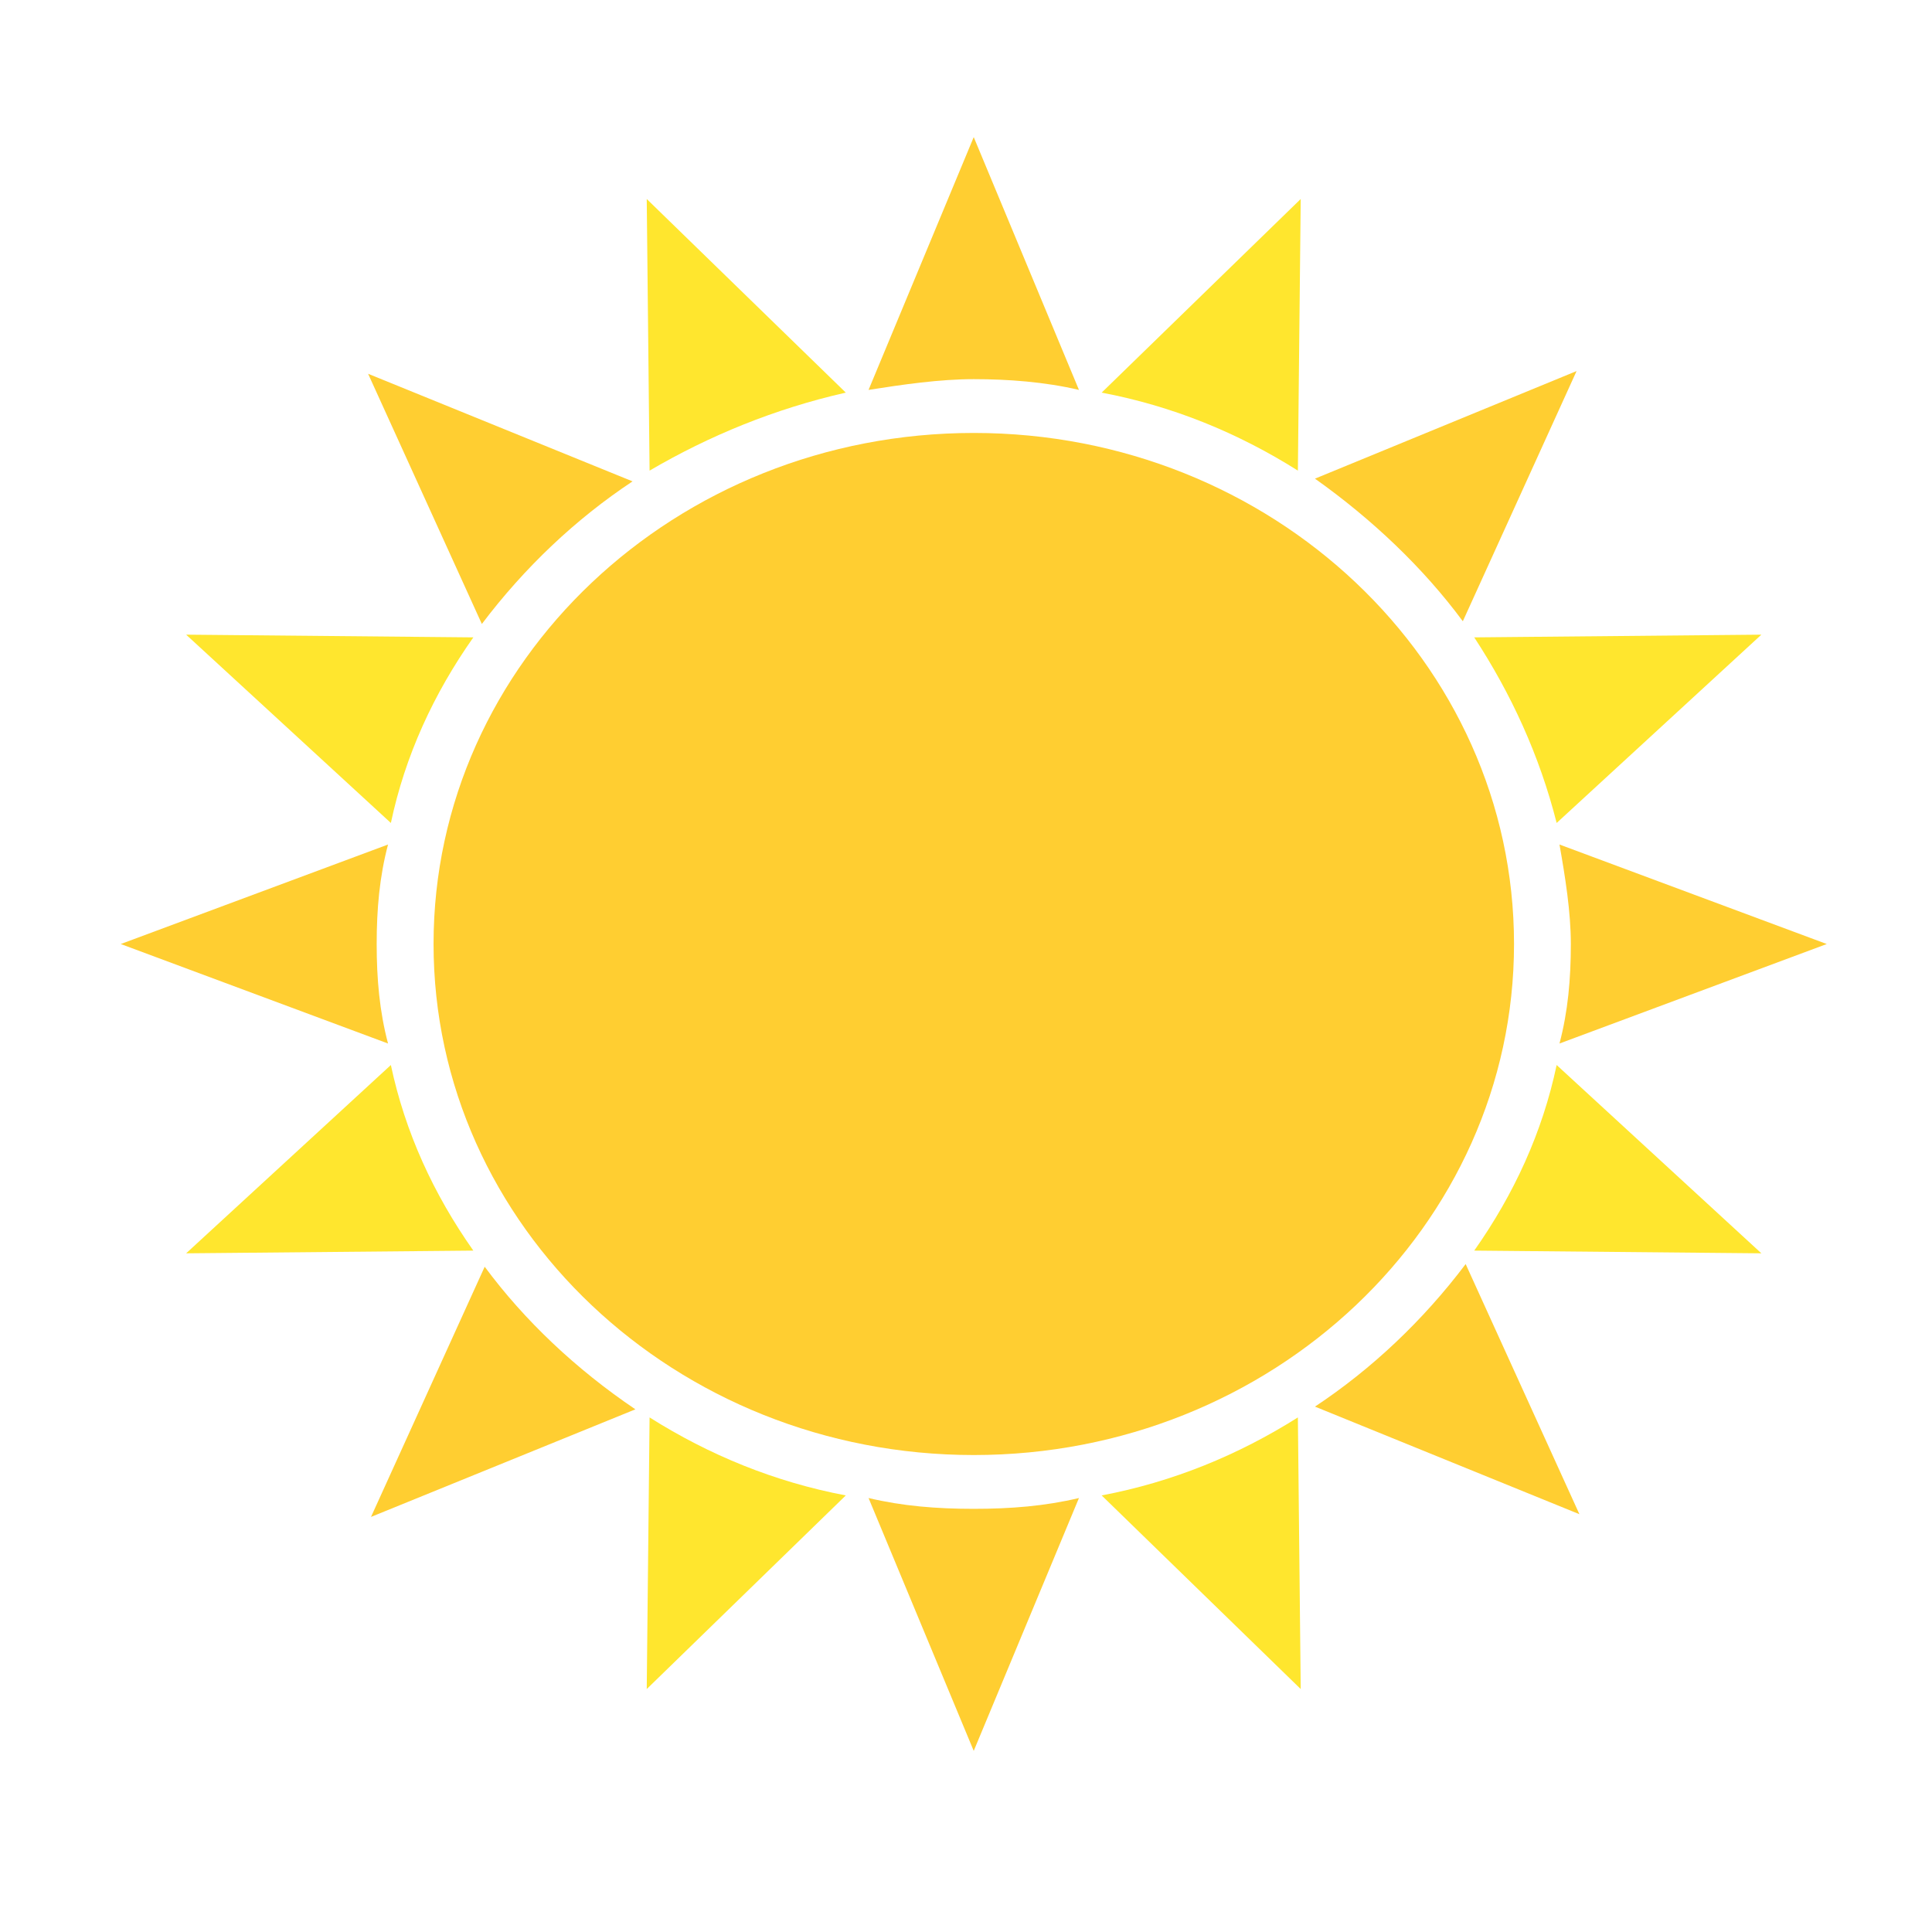 <svg width="32" height="32" viewBox="0 0 32 32" fill="none" xmlns="http://www.w3.org/2000/svg">
<path d="M10.712 27.976L14.009 24.769C12.832 24.546 11.748 24.101 10.759 23.477L10.712 27.976Z" fill="#FFE62E"/>
<path d="M21.544 3.296L18.247 6.503C19.425 6.726 20.508 7.171 21.497 7.795L21.544 3.296" fill="#FFE62E"/>
<path d="M3.083 20.759L7.84 20.714C7.181 19.779 6.71 18.754 6.474 17.64L3.083 20.759Z" fill="#FFE62E"/>
<path d="M29.174 10.512L24.418 10.557C25.03 11.492 25.501 12.517 25.783 13.631L29.174 10.512Z" fill="#FFE62E"/>
<path d="M3.083 10.512L6.474 13.631C6.71 12.517 7.181 11.492 7.84 10.557L3.083 10.512" fill="#FFE62E"/>
<path d="M29.174 20.759L25.783 17.64C25.548 18.754 25.077 19.779 24.418 20.714L29.174 20.759Z" fill="#FFE62E"/>
<path d="M10.712 3.296L10.759 7.795C11.748 7.216 12.832 6.77 14.009 6.503L10.712 3.296" fill="#FFE62E"/>
<path d="M21.544 27.976L21.497 23.477C20.508 24.101 19.425 24.546 18.247 24.769L21.544 27.976Z" fill="#FFE62E"/>
<path d="M8.028 20.981L6.145 25.125L10.524 23.343C9.535 22.674 8.688 21.872 8.028 20.981Z" fill="#FFCE31"/>
<path d="M24.229 10.29L26.113 6.146L21.78 7.928C22.722 8.597 23.57 9.399 24.229 10.29Z" fill="#FFCE31"/>
<path d="M6.427 13.988L2 15.636L6.427 17.284C6.286 16.75 6.239 16.215 6.239 15.636C6.239 15.057 6.286 14.522 6.427 13.988Z" fill="#FFCE31"/>
<path d="M25.83 17.284L30.257 15.636L25.83 13.988C25.924 14.522 26.018 15.101 26.018 15.636C26.018 16.215 25.971 16.75 25.83 17.284Z" fill="#FFCE31"/>
<path d="M10.477 7.973L6.097 6.191L7.981 10.335C8.688 9.399 9.535 8.597 10.477 7.973Z" fill="#FFCE31"/>
<path d="M21.78 23.298L26.16 25.08L24.276 20.937C23.57 21.872 22.722 22.674 21.78 23.298Z" fill="#FFCE31"/>
<path d="M17.871 6.458L16.128 2.271L14.386 6.458C14.951 6.369 15.563 6.28 16.128 6.28C16.694 6.28 17.306 6.325 17.871 6.458Z" fill="#FFCE31"/>
<path d="M14.386 24.812L16.128 29L17.871 24.812C17.306 24.946 16.741 24.991 16.128 24.991C15.516 24.991 14.951 24.946 14.386 24.812Z" fill="#FFCE31"/>
<path d="M16.129 24.1C21.07 24.1 25.077 20.31 25.077 15.635C25.077 10.96 21.07 7.171 16.129 7.171C11.187 7.171 7.181 10.96 7.181 15.635C7.181 20.31 11.187 24.1 16.129 24.1Z" fill="#FFCE31"/>
</svg>
